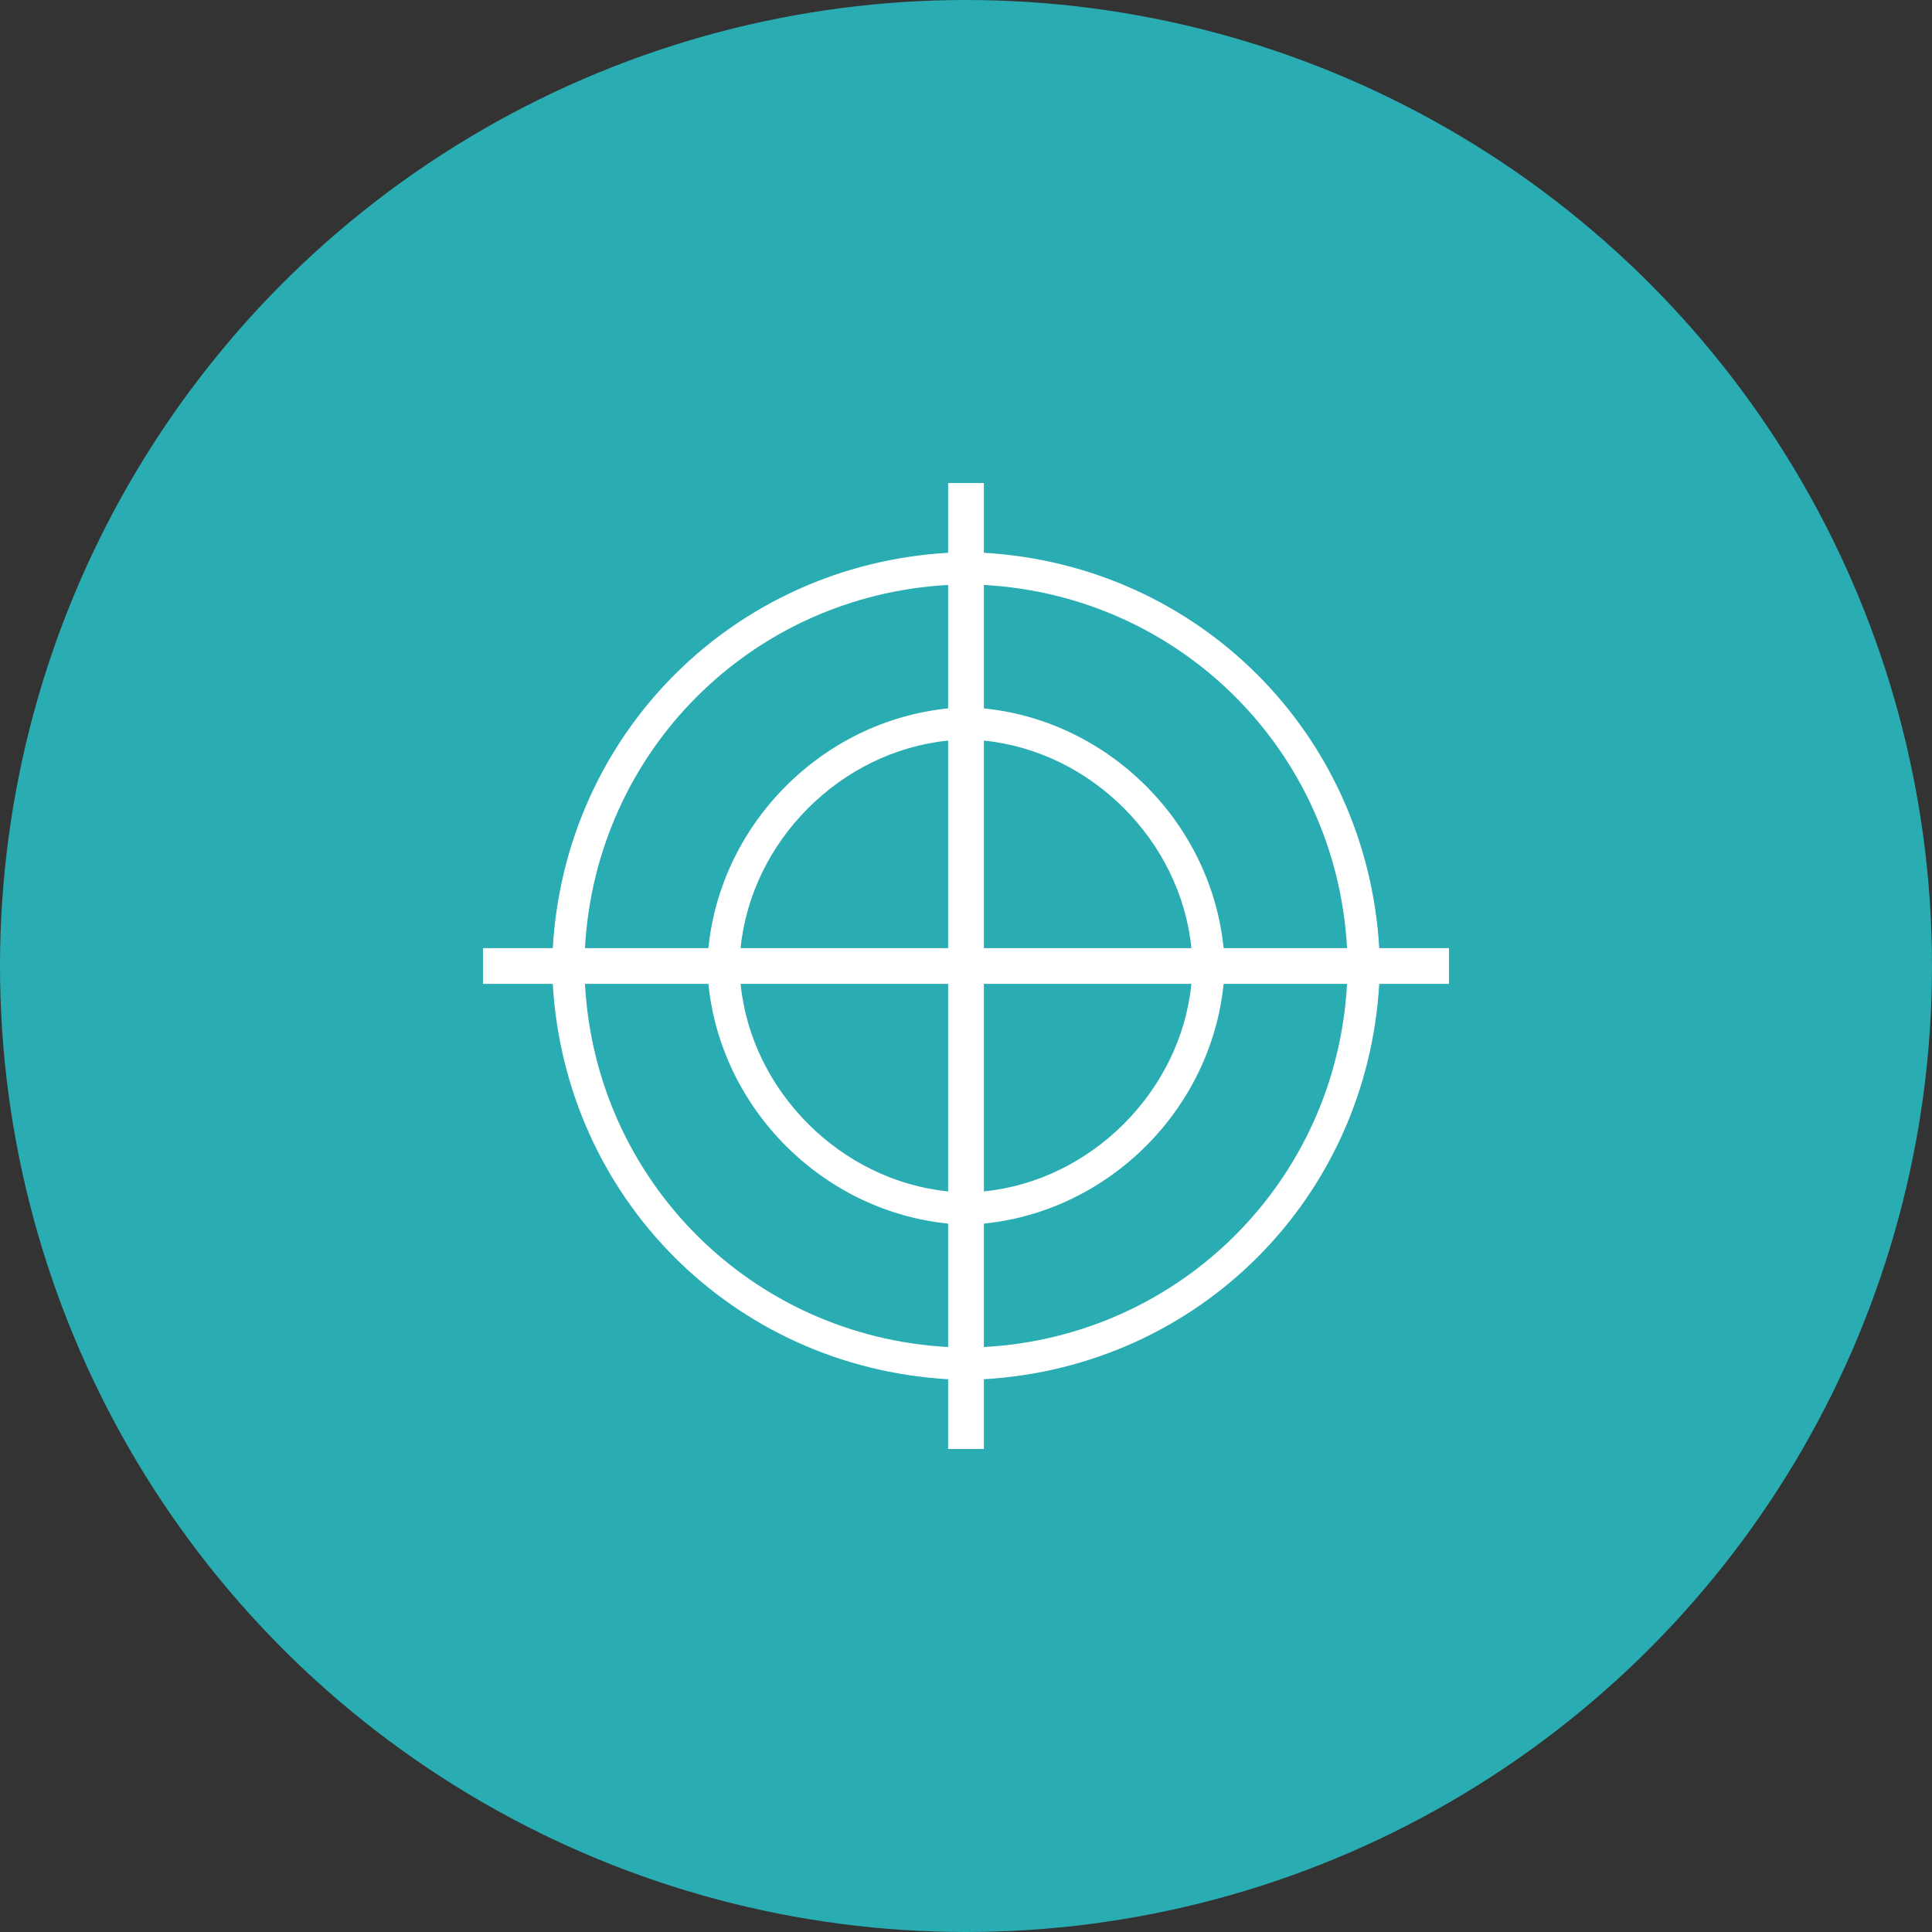 <?xml version="1.0" encoding="utf-8"?>
<!-- Generator: Adobe Illustrator 19.2.1, SVG Export Plug-In . SVG Version: 6.00 Build 0)  -->
<svg version="1.1" id="Слой_1" xmlns="http://www.w3.org/2000/svg" xmlns:xlink="http://www.w3.org/1999/xlink" x="0px" y="0px"
	 viewBox="0 0 108 108" style="enable-background:new 0 0 108 108;" xml:space="preserve">
<rect x="0" y="0" width="108" height="108" fill="#333333" stroke="none"/>
<style type="text/css">
	.st0{fill:#29acb2;}
	.st1{fill:#ffffff;}
</style>
<g>
	<circle class="st0" cx="54" cy="54" r="54"/>
	<g>
		<g>
			<path class="st1" d="M81,53h-3.9C76.4,41,67,31.6,55,30.9V27h-2v3.9C41,31.6,31.6,41,30.9,53H27v2h3.9C31.6,67,41,76.4,53,77.1
				V81h2v-3.9C67,76.4,76.4,67,77.1,55H81V53z M75.3,53h-6.9C67.7,46,62,40.3,55,39.6v-6.9C66,33.3,74.7,42,75.3,53z M53,53H41.4
				C42,47,47,42,53,41.4V53z M53,55v11.6C47,66,42,61,41.4,55H53z M55,55h11.6C66,61,61,66,55,66.6V55z M55,53V41.4
				C61,42,66,47,66.6,53H55z M53,32.7v6.9C46,40.3,40.3,46,39.6,53h-6.9C33.3,42,42,33.3,53,32.7z M32.7,55h6.9
				C40.3,62,46,67.7,53,68.4v6.9C42,74.7,33.3,66,32.7,55z M55,75.3v-6.9C62,67.7,67.7,62,68.4,55h6.9C74.7,66,66,74.7,55,75.3z"/>
		</g>
	</g>
</g>
</svg>
